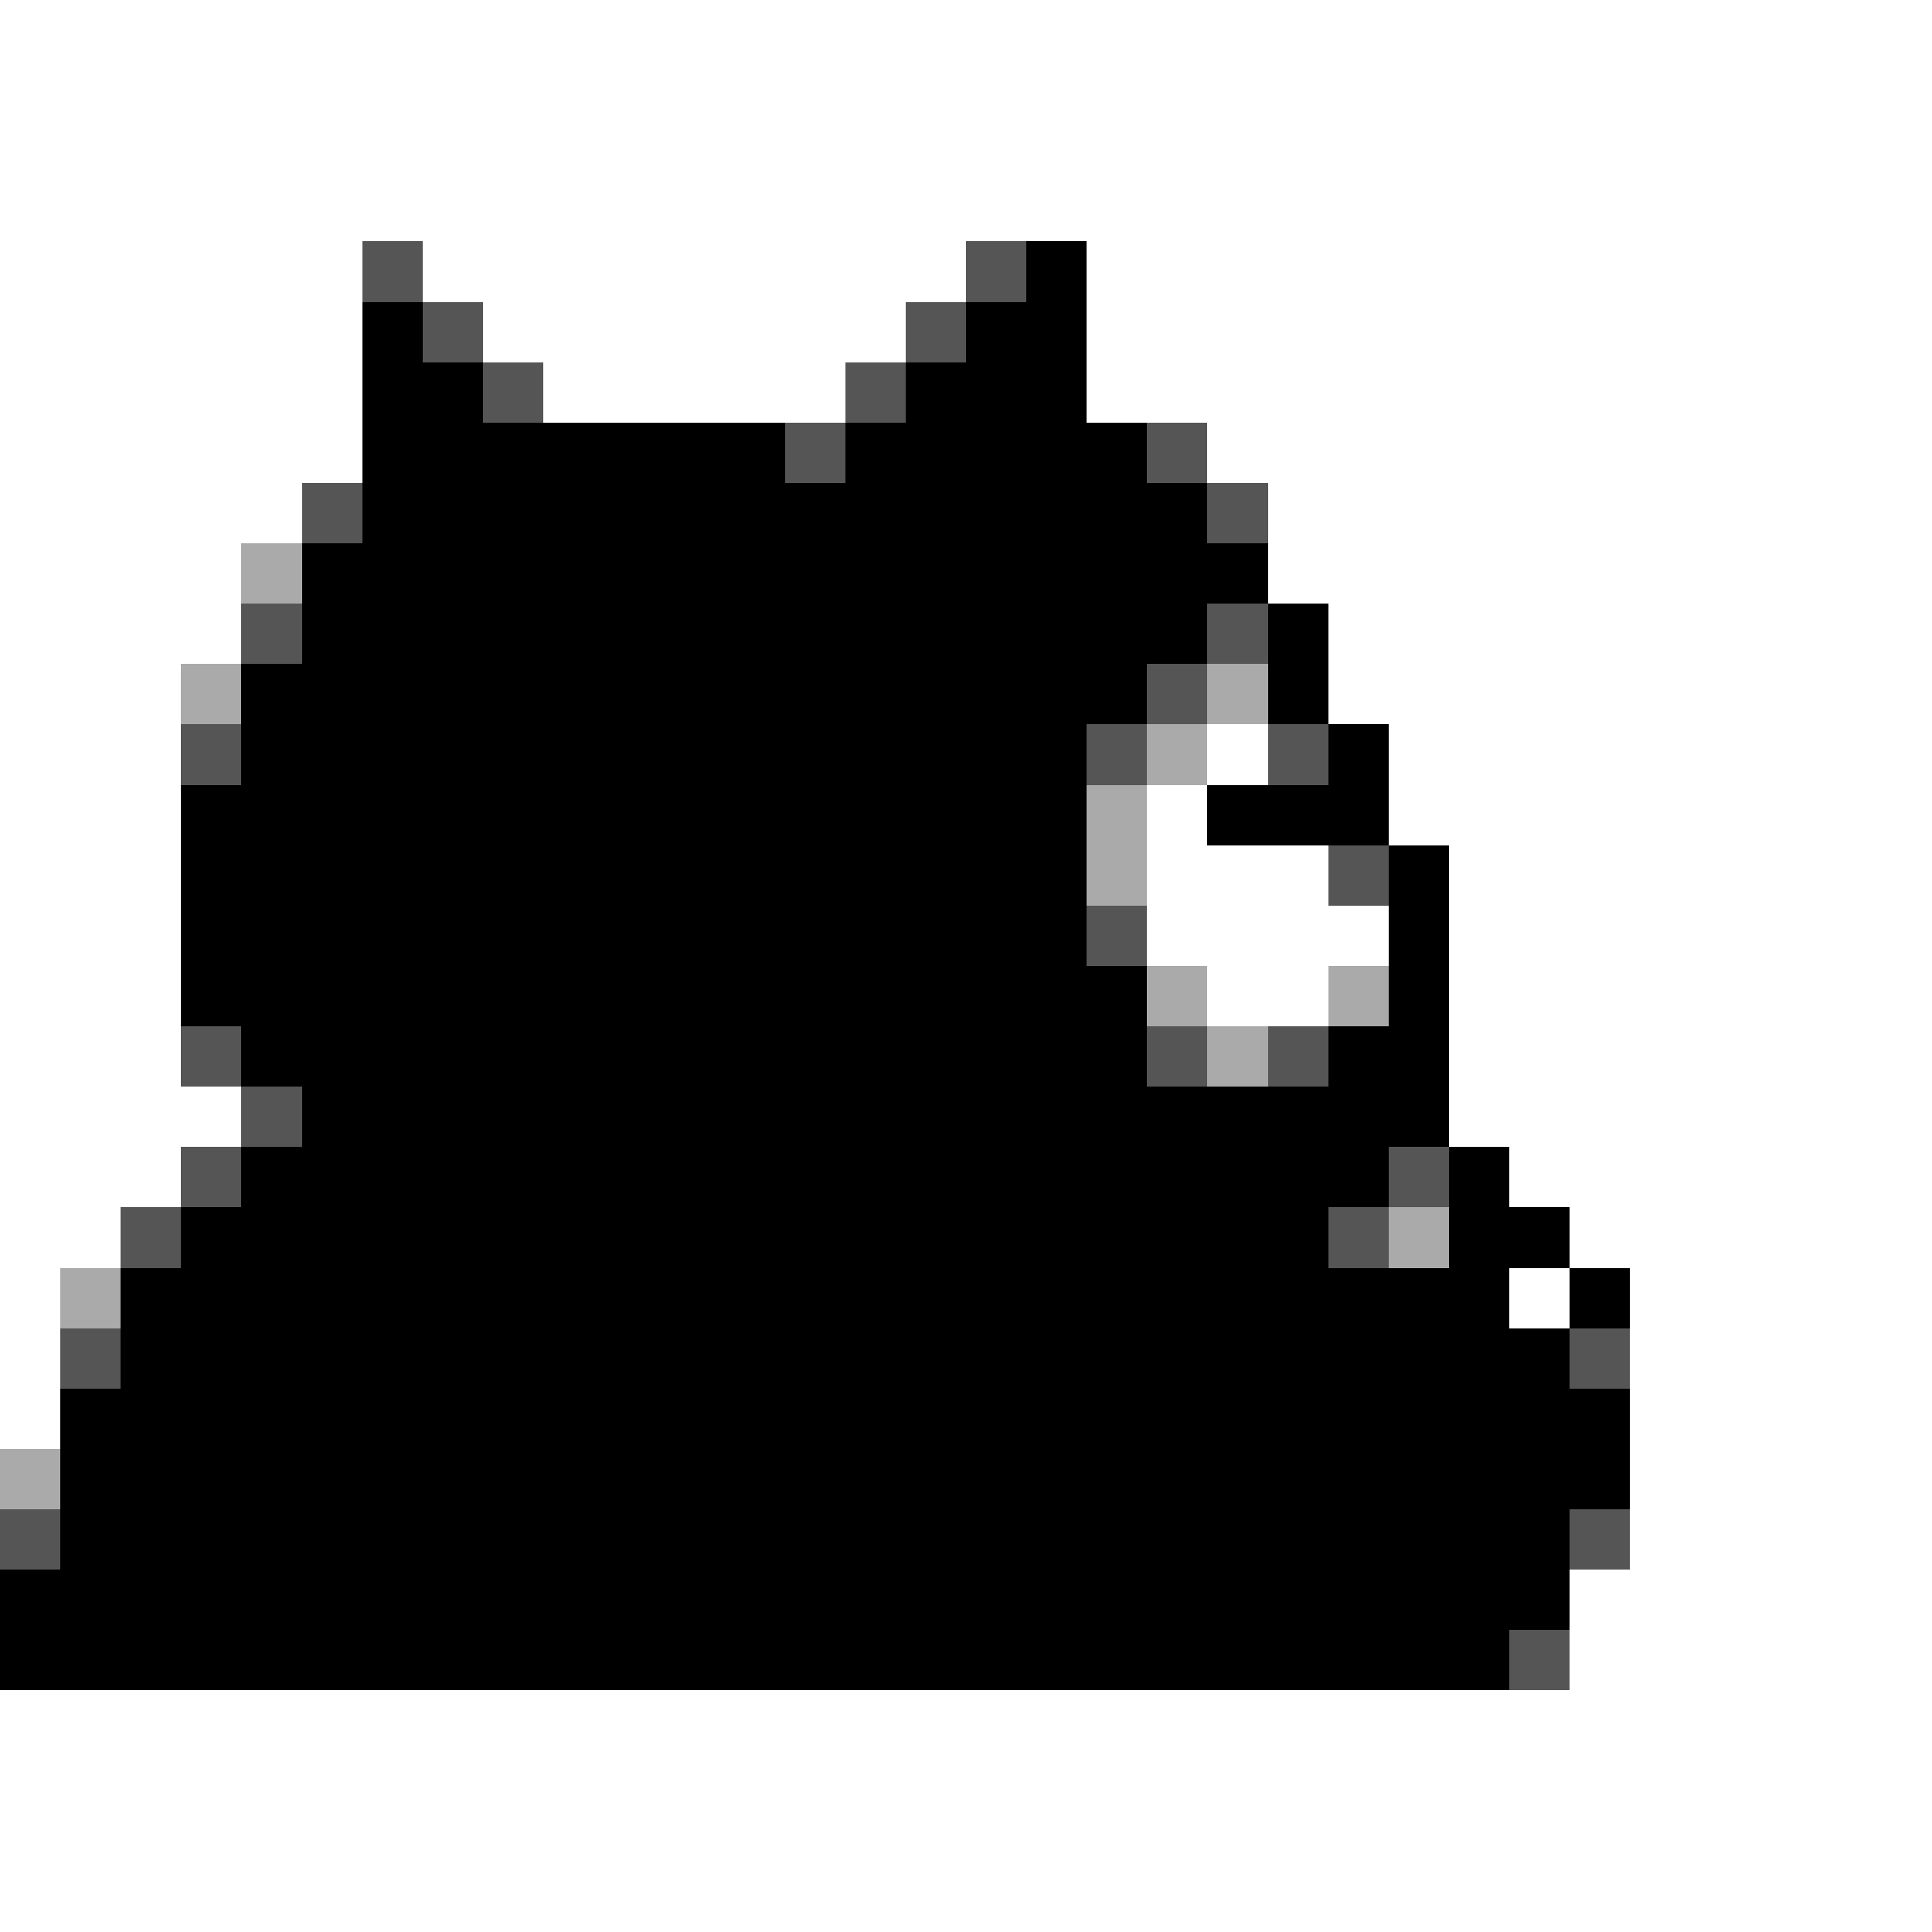 <svg xmlns="http://www.w3.org/2000/svg" viewBox="0 -0.5 32 32" shape-rendering="crispEdges">
<rect x="0" y="-0.5" width="32" height="32" fill="#808080" stroke="none"/>
<path stroke="#ffffff" d="M0 0h32M0 1h32M0 2h32M0 3h32M0 4h6M7 4h9M18 4h14M0 5h6M8 5h7M18 5h14M0 6h6M9 6h5M18 6h14M0 7h6M20 7h12M0 8h5M21 8h11M0 9h4M21 9h11M0 10h4M22 10h10M0 11h3M22 11h10M0 12h3M20 12h1M23 12h9M0 13h3M19 13h1M23 13h9M0 14h3M19 14h3M24 14h8M0 15h3M19 15h4M24 15h8M0 16h3M20 16h2M24 16h8M0 17h3M24 17h8M0 18h4M24 18h8M0 19h3M25 19h7M0 20h2M26 20h6M0 21h1M25 21h1M27 21h5M0 22h1M27 22h5M0 23h1M27 23h5M27 24h5M27 25h5M26 26h6M26 27h6M0 28h32M0 29h32M0 30h32M0 31h32" />
<path stroke="#555555" d="M6 4h1M16 4h1M7 5h1M15 5h1M8 6h1M14 6h1M13 7h1M19 7h1M5 8h1M20 8h1M4 10h1M20 10h1M19 11h1M3 12h1M18 12h1M21 12h1M22 14h1M18 15h1M3 17h1M19 17h1M21 17h1M4 18h1M3 19h1M23 19h1M2 20h1M22 20h1M1 22h1M26 22h1M0 25h1M26 25h1M25 27h1" />
<path stroke="#000000" d="M17 4h1M6 5h1M16 5h2M6 6h2M15 6h3M6 7h7M14 7h5M6 8h14M5 9h16M5 10h15M21 10h1M4 11h15M21 11h1M4 12h14M22 12h1M3 13h15M20 13h3M3 14h15M23 14h1M3 15h15M23 15h1M3 16h16M23 16h1M4 17h15M22 17h2M5 18h19M4 19h19M24 19h1M3 20h19M24 20h2M2 21h23M26 21h1M2 22h24M1 23h26M1 24h26M1 25h25M0 26h26M0 27h25" />
<path stroke="#aaaaaa" d="M4 9h1M3 11h1M20 11h1M19 12h1M18 13h1M18 14h1M19 16h1M22 16h1M20 17h1M23 20h1M1 21h1M0 24h1" />
</svg>